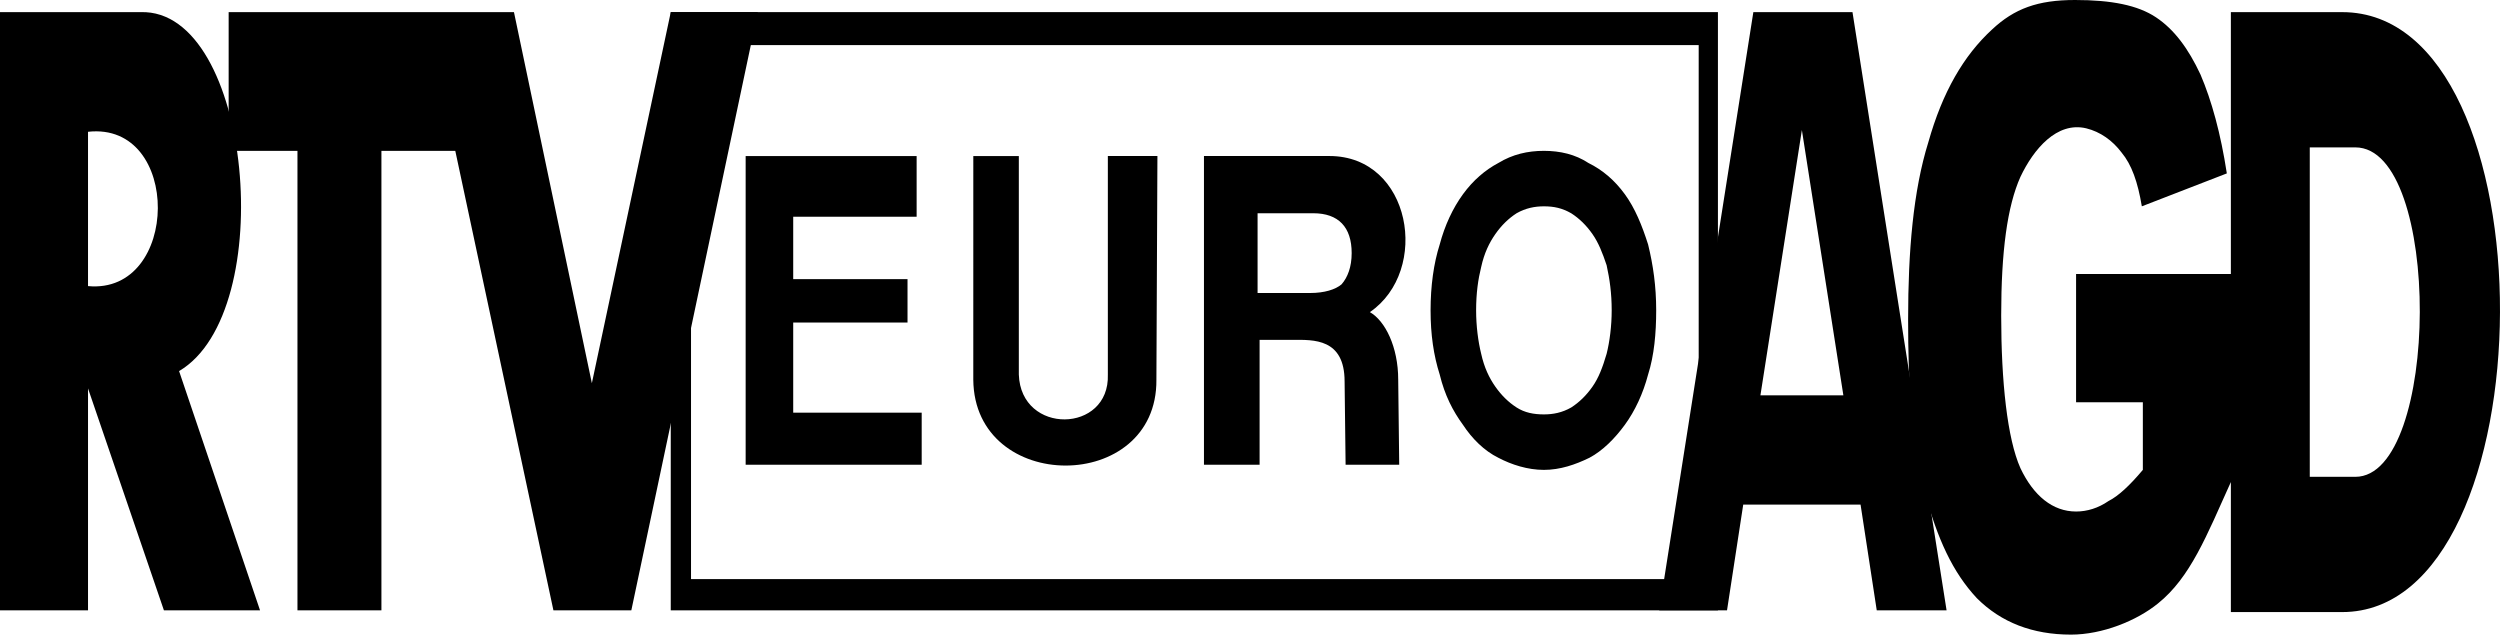 <svg width="130" height="33" viewBox="0 0 130 33"  xmlns="http://www.w3.org/2000/svg">
<path fill-rule="evenodd" clip-rule="evenodd" d="M11.89 7.844V0.631H26.726L30.777 19.926L34.88 0.631H39.405L32.829 31.738H28.778L23.675 7.844H19.834V31.738H15.468V7.844H11.89Z" fill="black"/>
<path fill-rule="evenodd" clip-rule="evenodd" d="M4.577 14.877V6.853C9.47 6.311 9.365 15.327 4.577 14.877ZM8.524 31.738H13.522L9.312 19.296C14.521 16.23 13.1 0.45 7.314 0.631H0V31.738H4.577V20.198L8.524 31.738ZM91.173 0.63H96.329L101.222 31.738H97.591L96.749 26.238H90.648L89.805 31.738H86.28L91.174 0.631L91.173 0.63ZM95.855 20.557H91.542L93.698 6.763L95.855 20.557Z" fill="black"/>
<path fill-rule="evenodd" clip-rule="evenodd" d="M107.956 20.918V14.247H116.005V25.066C114.743 27.862 113.901 30.025 112.217 31.378C111.112 32.278 109.323 33 107.692 33C105.694 33 104.062 32.369 102.799 31.108C101.537 29.754 100.749 28.041 100.064 25.516C99.38 22.902 99.222 19.926 99.222 16.589C99.222 13.074 99.486 9.918 100.274 7.394C101.011 4.779 102.116 2.885 103.589 1.531C104.746 0.45 105.956 0 107.903 0C109.796 0 111.165 0.27 112.112 0.901C113.059 1.531 113.795 2.525 114.426 3.877C115.005 5.23 115.478 6.942 115.795 9.017L111.375 10.729C111.165 9.467 110.849 8.566 110.323 7.933C109.849 7.304 109.218 6.853 108.482 6.672C106.957 6.311 105.747 7.753 105.062 9.197C104.378 10.728 104.062 13.073 104.062 16.411C104.062 19.837 104.378 22.811 105.062 24.344C105.747 25.788 106.746 26.599 107.956 26.599C108.535 26.599 109.113 26.418 109.639 26.056C110.165 25.788 110.744 25.247 111.428 24.434V20.919H107.956V20.918ZM122.476 7.664H120.108V24.795H122.476C126.895 24.795 127 7.664 122.476 7.664ZM121.792 0.631H116.005V31.828H121.792C132.63 31.828 132.841 0.631 121.792 0.631Z" fill="black"/>
<path fill-rule="evenodd" clip-rule="evenodd" d="M34.881 31.738H89.332V0.63H34.879V31.738H34.881ZM35.933 30.113H88.332V2.345H35.933V30.116L35.933 30.113Z" fill="black"/>
<path fill-rule="evenodd" clip-rule="evenodd" d="M47.928 24.165H38.774V8.114H47.665V11.27H41.247V14.516H47.191V16.77H41.247V21.46H47.928V24.165ZM72.759 24.165H69.971L69.919 19.837C69.919 17.582 68.288 17.672 67.236 17.672H65.499V24.165H62.606V8.113H69.13C73.391 8.113 74.391 14.065 71.234 16.23C72.023 16.679 72.707 18.032 72.707 19.745L72.759 24.164V24.165ZM65.394 15.236H68.13C68.867 15.236 69.445 15.056 69.762 14.785C70.076 14.425 70.287 13.884 70.287 13.162C70.287 11.81 69.603 11.089 68.288 11.089H65.394V15.236ZM80.283 7.844C81.124 7.844 81.914 8.025 82.598 8.475C83.334 8.837 83.965 9.376 84.491 10.099C85.018 10.819 85.386 11.721 85.701 12.713C85.965 13.794 86.122 14.877 86.122 16.14C86.122 17.312 86.018 18.484 85.701 19.476C85.439 20.469 85.018 21.369 84.491 22.091C83.965 22.811 83.334 23.442 82.651 23.804C81.914 24.164 81.125 24.434 80.283 24.434C79.441 24.434 78.6 24.165 77.915 23.804C77.179 23.442 76.548 22.811 76.075 22.091C75.548 21.369 75.127 20.557 74.865 19.476C74.549 18.484 74.39 17.401 74.39 16.14C74.39 14.877 74.549 13.704 74.865 12.713C75.127 11.721 75.548 10.82 76.075 10.099C76.601 9.376 77.232 8.837 77.915 8.475C78.653 8.025 79.441 7.844 80.283 7.844ZM80.283 21.549C80.757 21.549 81.23 21.46 81.703 21.189C82.124 20.918 82.493 20.557 82.808 20.107C83.124 19.657 83.334 19.115 83.545 18.395C83.703 17.763 83.808 16.951 83.808 16.14C83.808 15.238 83.703 14.516 83.545 13.794C83.334 13.163 83.124 12.623 82.808 12.172C82.493 11.72 82.124 11.36 81.703 11.09C81.23 10.82 80.809 10.729 80.283 10.729C79.809 10.729 79.336 10.82 78.863 11.089C78.442 11.36 78.074 11.721 77.758 12.172C77.442 12.623 77.179 13.163 77.021 13.885C76.864 14.516 76.758 15.238 76.758 16.14C76.758 16.951 76.864 17.763 77.021 18.395C77.179 19.115 77.442 19.657 77.758 20.107C78.074 20.557 78.442 20.919 78.863 21.189C79.284 21.46 79.757 21.549 80.283 21.549ZM50.612 8.114H52.979V19.476C53.083 22.631 57.714 22.541 57.608 19.476V8.113H60.186L60.133 19.745C60.186 25.697 50.663 25.697 50.611 19.745L50.612 8.114Z" fill="black"/>
</svg>
